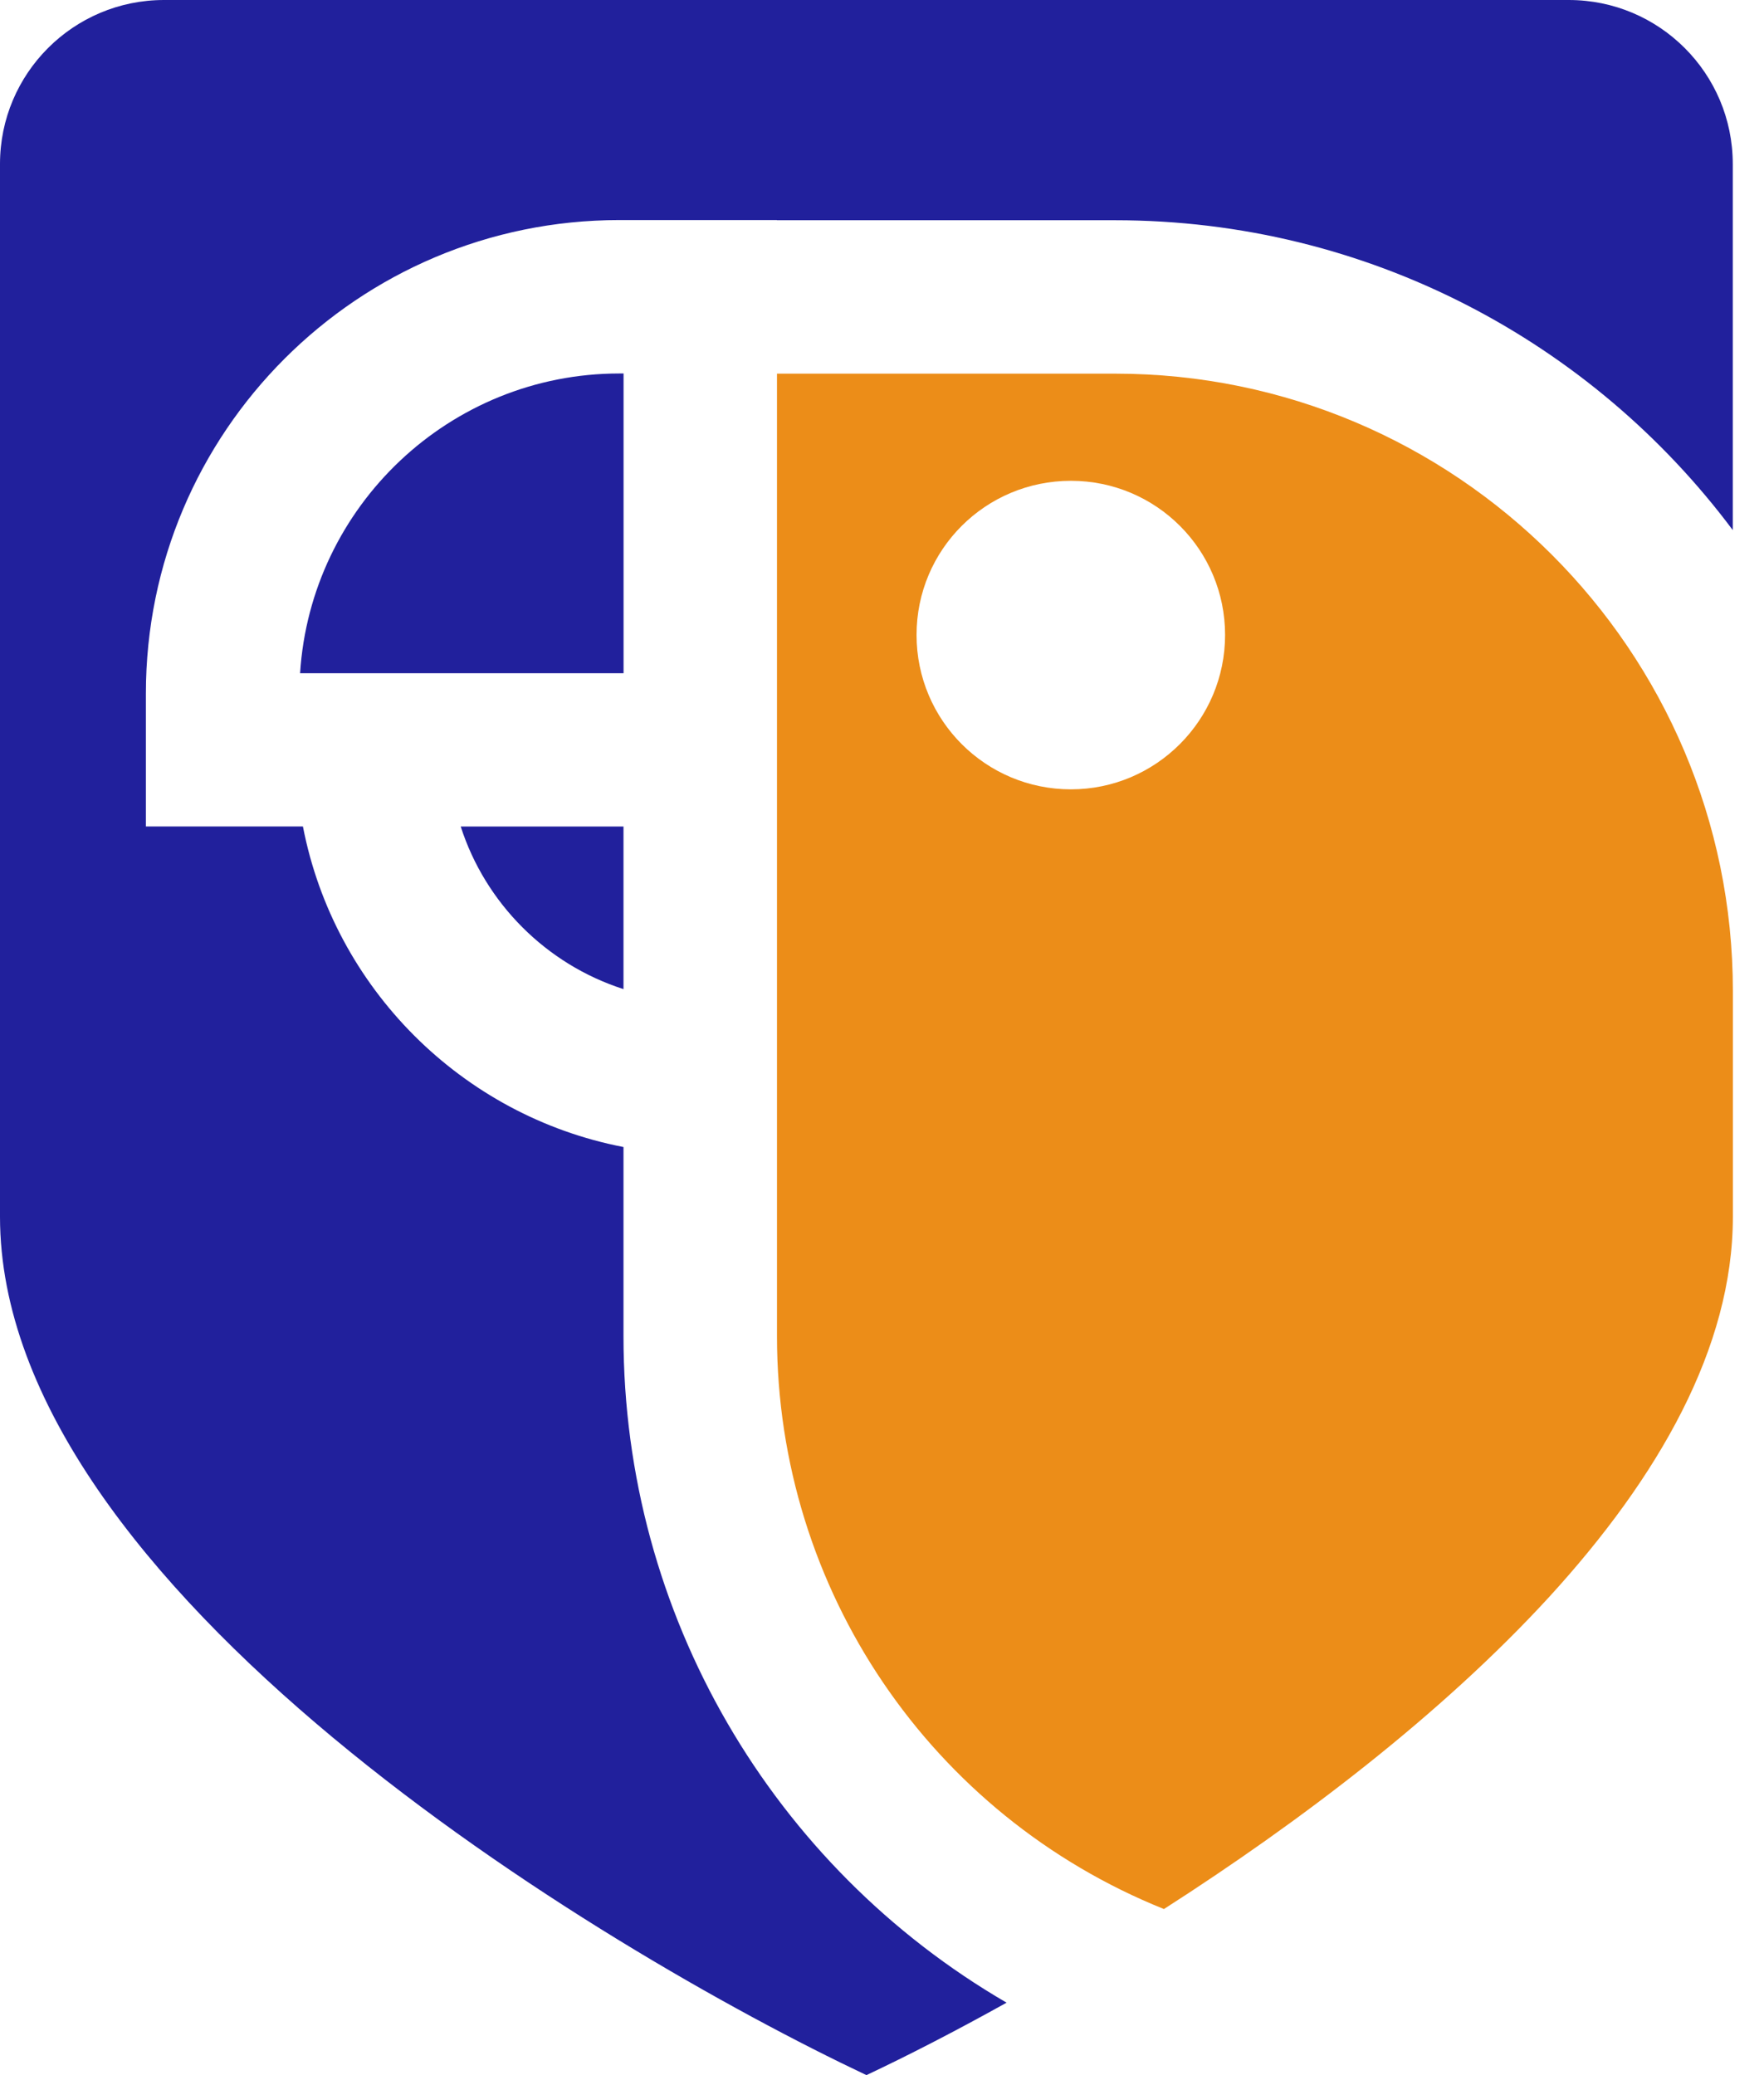 <svg width="51" height="60" viewBox="0 0 51 60" fill="none" xmlns="http://www.w3.org/2000/svg">
<g id="Group">
<path id="Vector" d="M18.028 19.465H8.676C8.981 14.637 13.005 10.799 17.906 10.799H18.028V19.465Z" fill="#21209C"/>
<path id="Vector_2" d="M13.32 23.898H18.026V28.599C15.797 27.884 14.035 26.12 13.32 23.898Z" fill="#21209C"/>
<path id="Vector_3" d="M0 35.18V4.741C0 2.123 2.123 0 4.741 0H45.356C47.974 0 50.097 2.123 50.097 4.741V15.327C46.033 9.889 39.542 6.368 32.241 6.368H22.462V6.363H17.904C10.346 6.363 4.218 12.491 4.218 20.05V23.896H8.758C9.661 28.569 13.349 32.262 18.026 33.165V38.636C18.026 46.691 22.34 53.975 29.102 57.905C27.6 58.742 26.215 59.451 25.05 60C17.291 56.33 0 45.897 0 35.18Z" fill="#21209C"/>
<path id="Vector_4" d="M32.243 10.804H22.464V38.639C22.464 45.968 26.92 52.493 33.651 55.198C37.554 52.697 41.667 49.583 44.806 46.156C47.943 42.719 50.1 38.972 50.1 35.179V28.654C50.1 18.809 42.09 10.804 32.245 10.804H32.243ZM30.962 22.823C28.496 22.823 26.499 20.827 26.499 18.359C26.499 15.891 28.494 13.902 30.962 13.902C33.43 13.902 35.419 15.898 35.419 18.359C35.419 20.82 33.423 22.823 30.962 22.823Z" fill="#EC8D18"/>
</g>
</svg>
